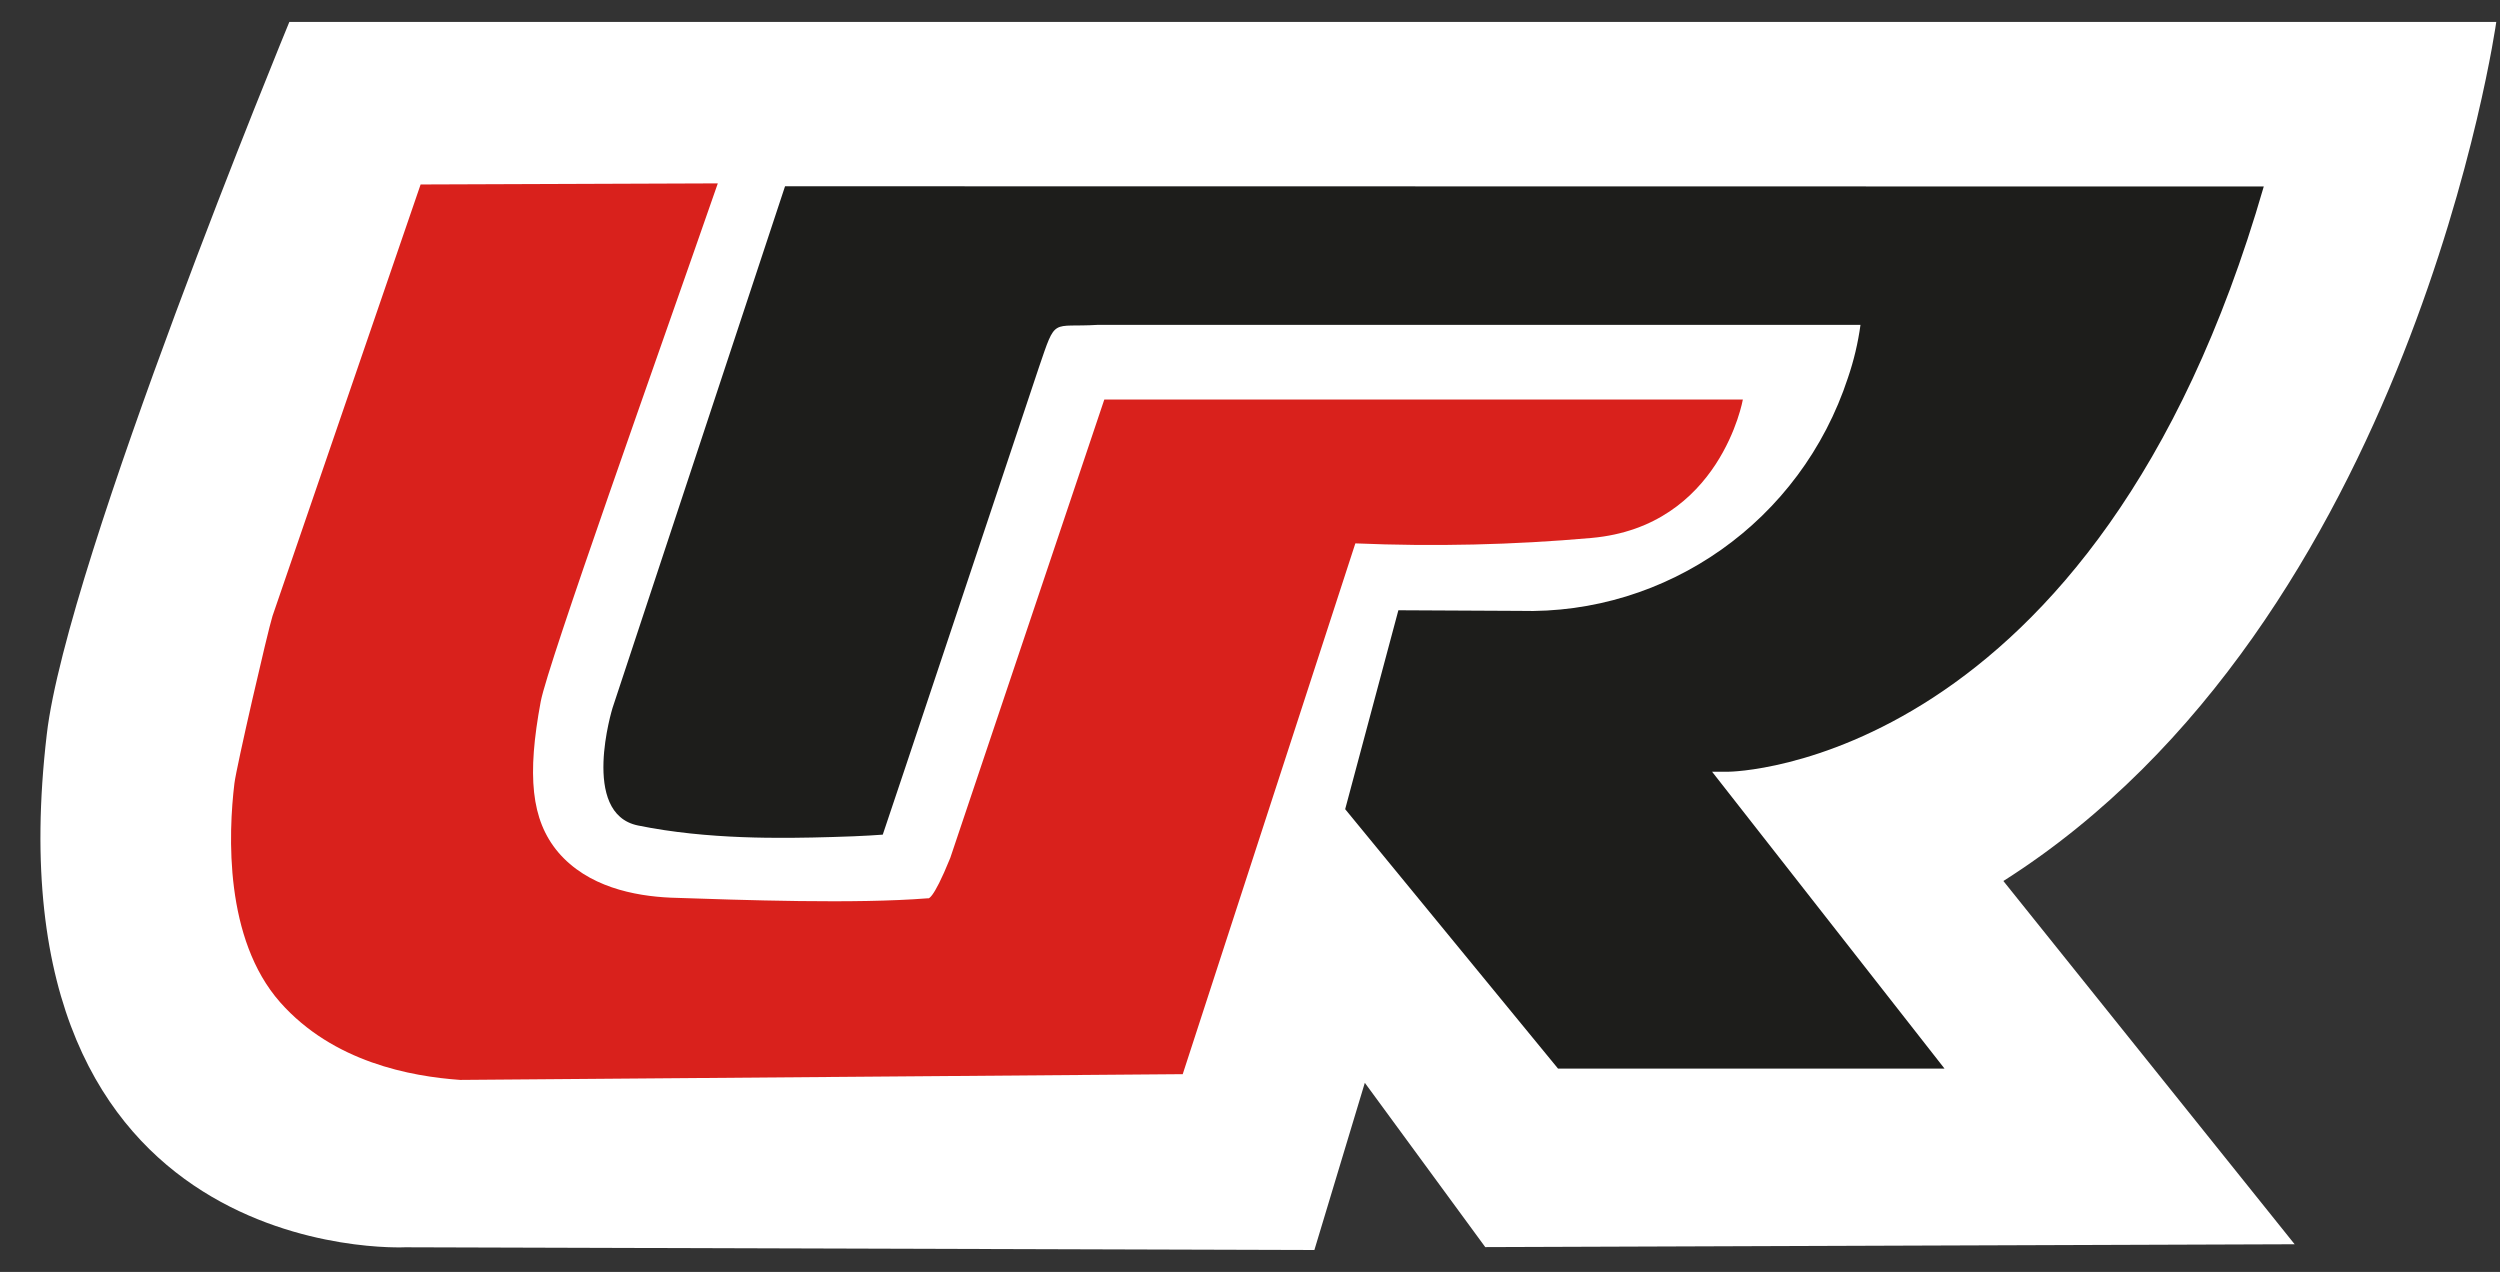 <svg xmlns="http://www.w3.org/2000/svg" width="57" height="29" viewBox="0 0 57 29" fill="none">
  <rect x="0" y="0" width="57" height="29" fill="#333333" stroke="none"/>
  <g clip-path="url(#clip0_360_24437)">
    <path d="M6.597 0.5H56.915C56.915 0.5 55 14.171 45.677 20.087L52.318 28.369L33.864 28.434L31.118 24.688L29.968 28.5L9.239 28.438C9.239 28.438 -0.358 28.923 1.066 16.748C1.518 12.806 6.597 0.5 6.597 0.5Z" fill="white"/>
    <path d="M9.59 4.206L16.366 4.181C14.974 8.186 12.49 15.136 12.329 15.993C12.015 17.675 12.106 18.693 12.726 19.43C13.397 20.218 14.456 20.43 15.295 20.467C16.941 20.522 19.495 20.613 21.155 20.481C21.155 20.481 21.254 20.577 21.666 19.561L25.178 9.11H39.737C39.737 9.11 39.227 12.002 36.289 12.265C34.498 12.424 32.699 12.465 30.902 12.389L26.966 24.491L10.492 24.622C9.373 24.543 7.599 24.22 6.389 22.854C5.112 21.408 5.206 19.01 5.345 17.859C5.388 17.498 6.105 14.387 6.213 14.046L9.59 4.206Z" fill="#D9211C"/>
    <path d="M17.899 4.247L13.966 16.141C13.966 16.141 13.222 18.55 14.546 18.821C16.127 19.144 17.813 19.118 18.978 19.084C19.679 19.066 20.127 19.03 20.127 19.03L20.656 17.453L23.685 8.382C24.086 7.21 23.959 7.472 25.029 7.407H42.419C42.363 7.818 42.267 8.222 42.133 8.614C41.059 11.886 37.999 14.024 34.644 13.928L31.883 13.914L30.67 18.449L35.523 24.364H44.335L39.035 17.595H39.418C39.418 17.595 47.783 17.529 51.614 4.252L17.899 4.247Z" fill="#1D1D1B"/>
  </g>
  <defs>
    <clipPath id="clip0_360_24437">
      <rect width="56" height="28" fill="white" transform="translate(0.916 0.5)"/>
    </clipPath>
  </defs>
</svg>
